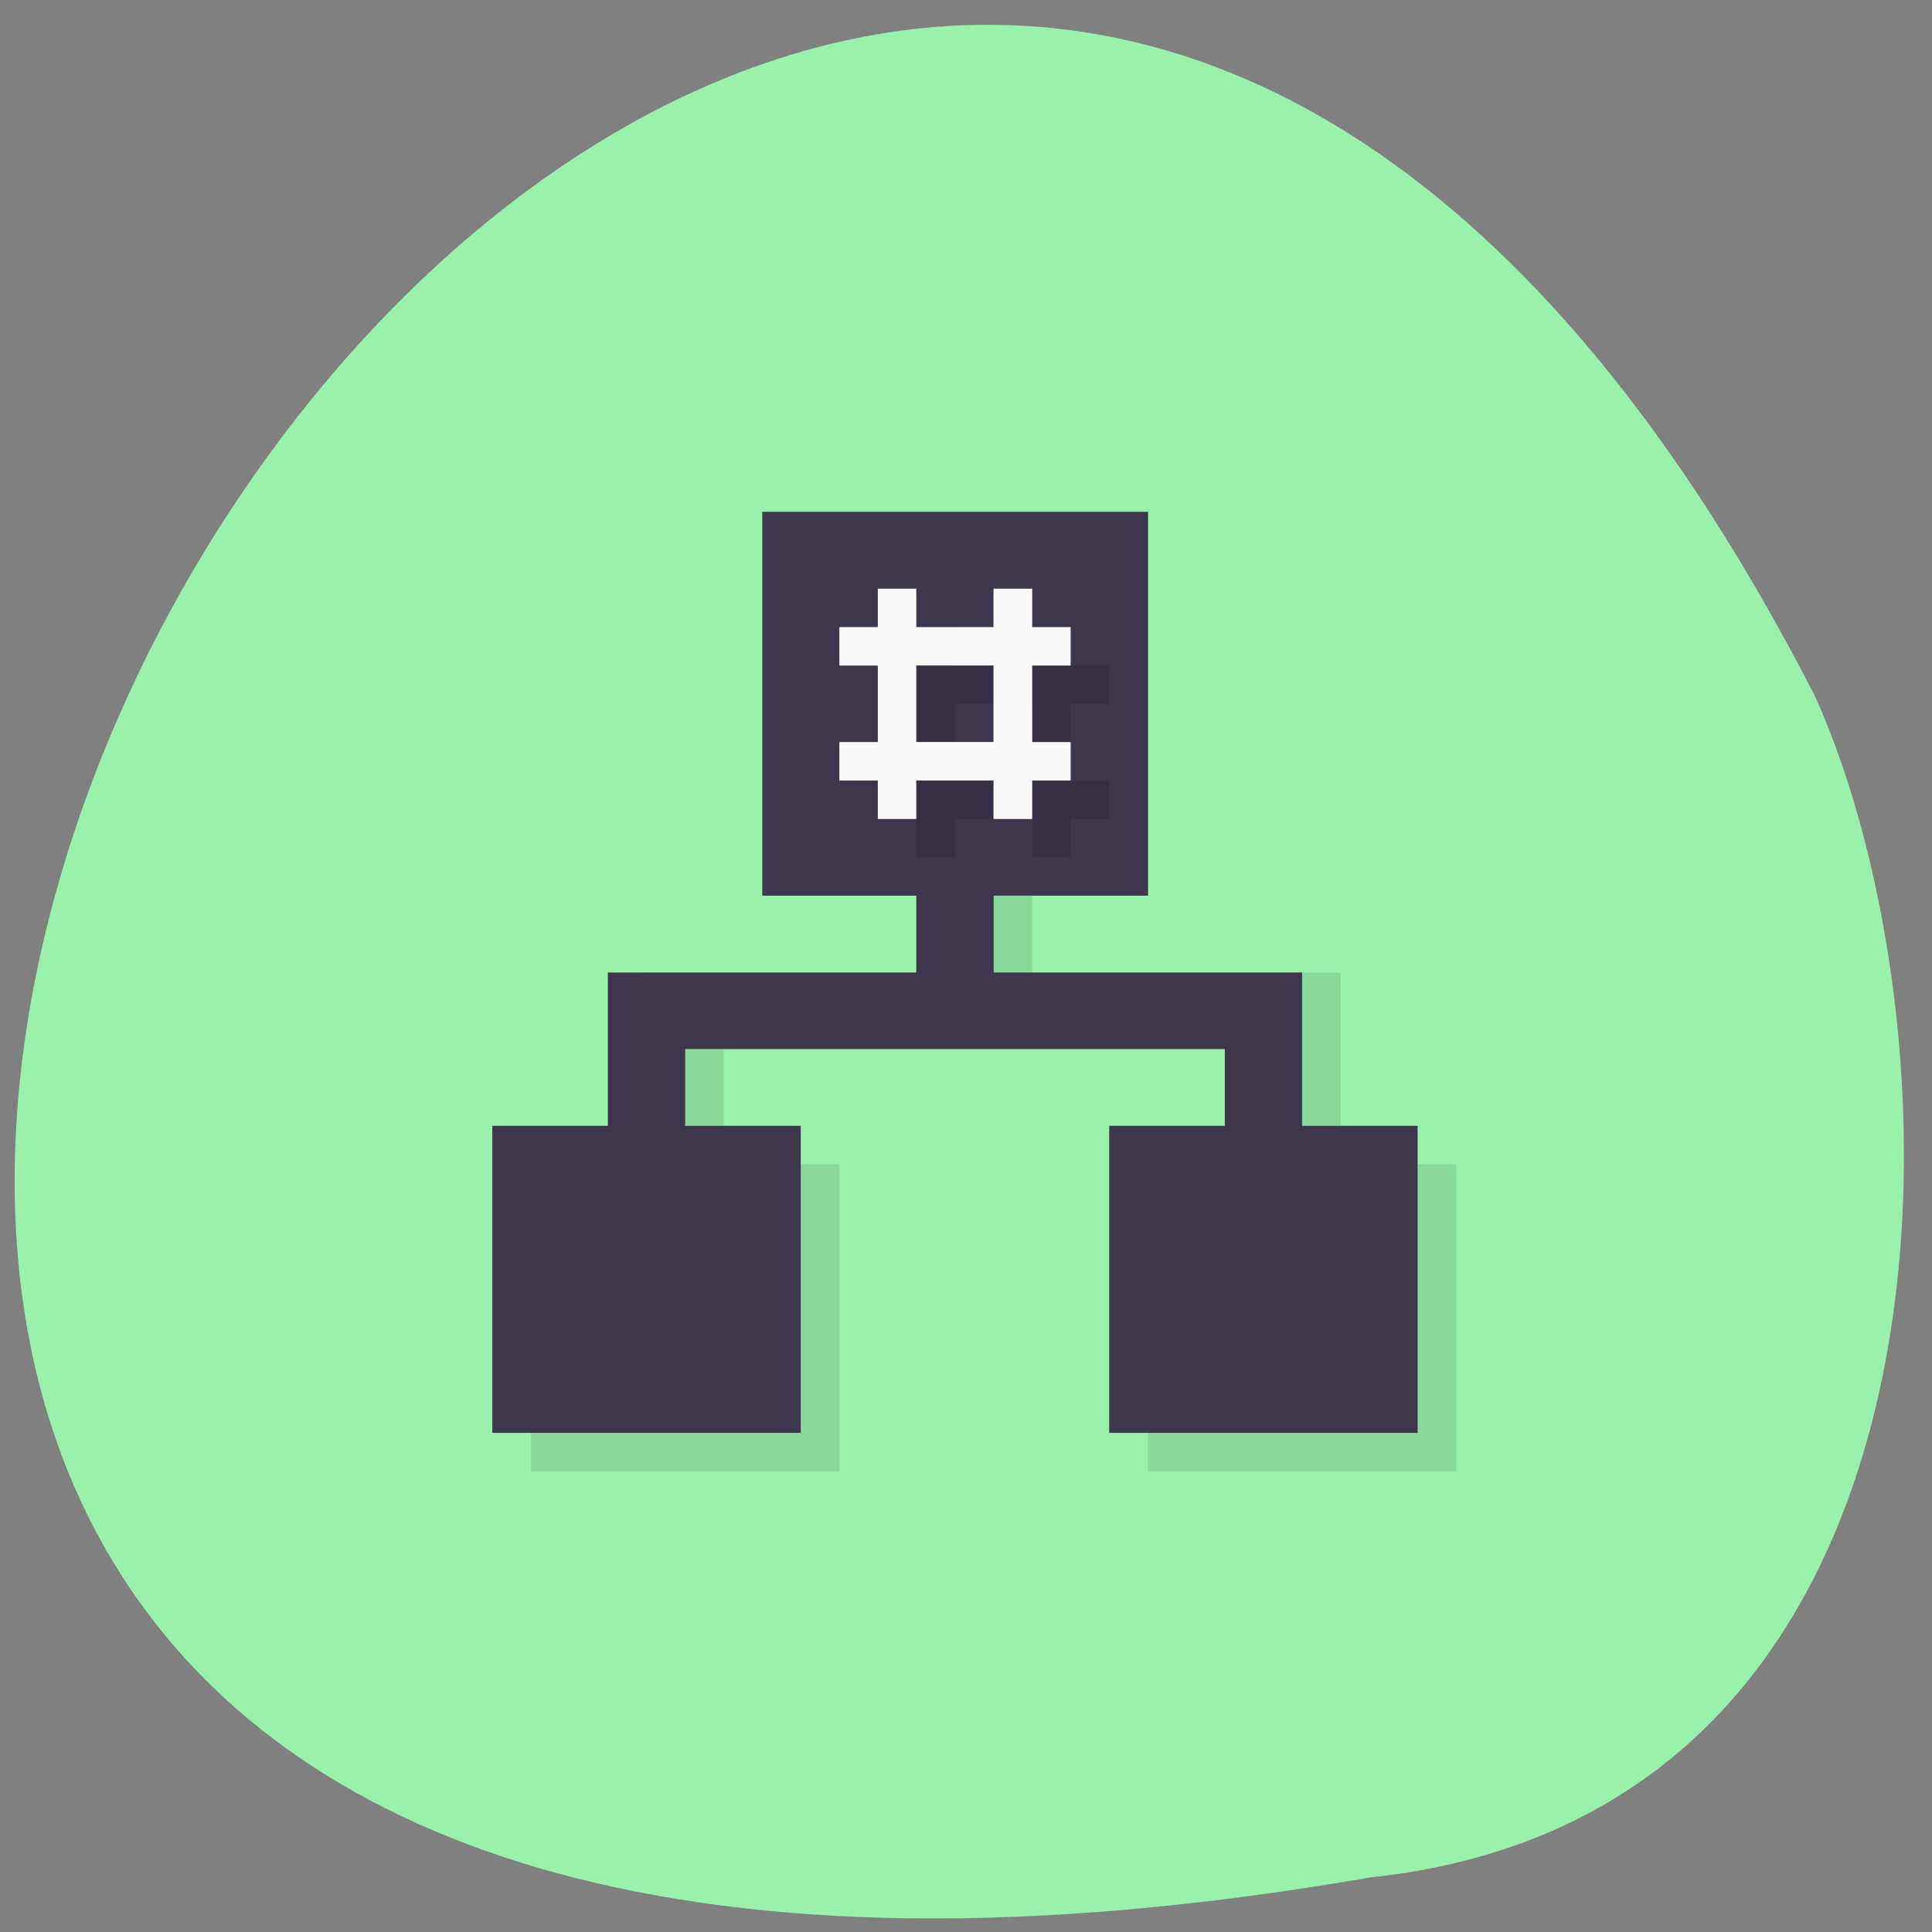 <svg xmlns="http://www.w3.org/2000/svg" viewBox="0 0 22 22"><rect x="0" y="0" width="22" height="22" fill="#808080" stroke="none"/><path d="m 15.602 21.379 c -31.14 5.387 -7.613 -38.15 5.063 -13.457 c 1.738 3.836 1.93 12.715 -5.063 13.457" fill="#9af1ac"/><path d="m 9.559 6.266 v 3.496 h 1.316 v 1.313 h -3.512 v 2.184 h -1.316 v 3.496 h 3.512 v -3.496 h -1.32 v -1.313 h 6.148 v 1.313 h -1.316 v 3.496 h 3.512 v -3.496 h -1.316 v -2.184 h -3.512 v -1.313 h 1.316 v -3.496" fill-opacity="0.102"/><path d="m 8.68 5.828 v 4.371 h 1.754 v 0.875 h -3.512 v 1.746 h -1.316 v 3.496 h 3.512 v -3.496 h -1.316 v -0.875 h 6.145 v 0.875 h -1.316 v 3.496 h 3.512 v -3.496 h -1.316 v -1.746 h -3.512 v -0.875 h 1.758 v -4.371" fill="#3d364d"/><path d="m 10.434 7.141 v 0.438 h -0.438 v 0.438 h 0.438 v 0.871 h -0.438 v 0.438 h 0.438 v 0.438 h 0.441 v -0.438 h 0.879 v 0.438 h 0.438 v -0.438 h 0.438 v -0.438 h -0.438 v -0.871 h 0.438 v -0.438 h -0.438 v -0.438 h -0.438 v 0.438 h -0.879 v -0.438 m 0 0.875 h 0.879 v 0.871 h -0.879" fill-opacity="0.102"/><path d="m 9.996 6.703 v 0.438 h -0.438 v 0.438 h 0.438 v 0.871 h -0.438 v 0.438 h 0.438 v 0.438 h 0.438 v -0.438 h 0.879 v 0.438 h 0.441 v -0.438 h 0.438 v -0.438 h -0.438 v -0.871 h 0.438 v -0.438 h -0.438 v -0.438 h -0.441 v 0.438 h -0.879 v -0.438 m 0 0.875 h 0.879 v 0.871 h -0.879" fill="#f9f9f9"/></svg>